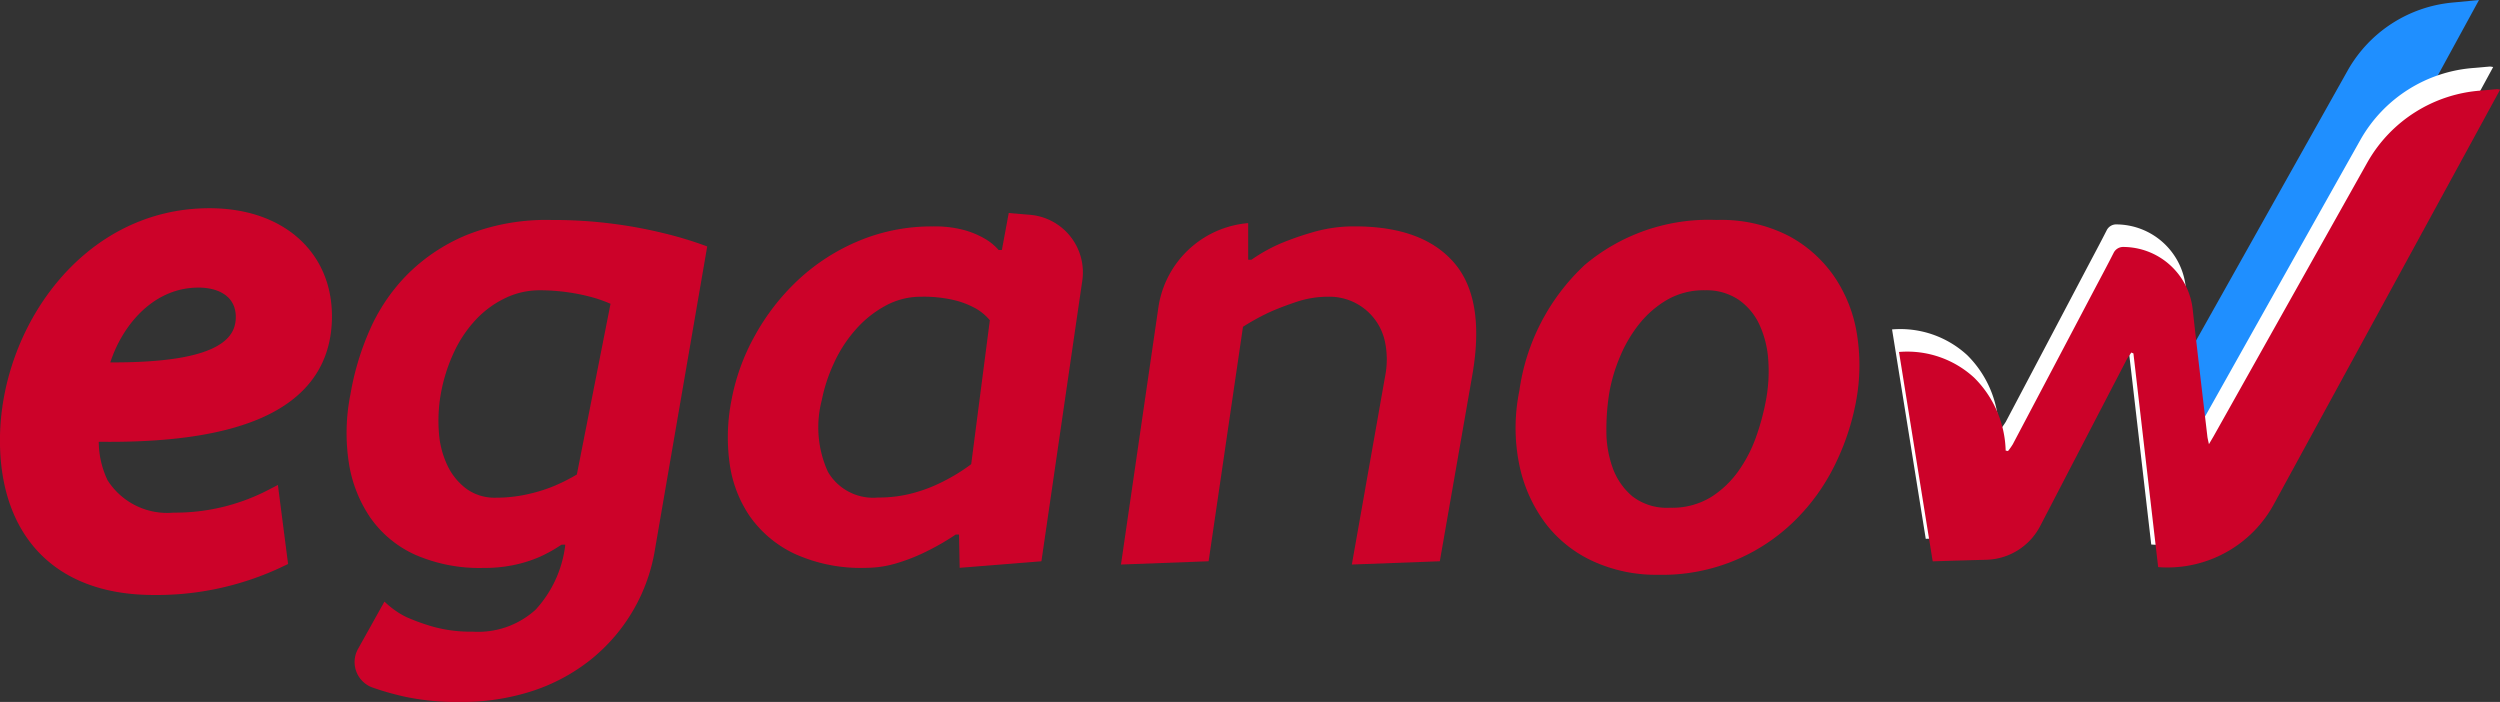 <svg xmlns="http://www.w3.org/2000/svg" viewBox="0 0 157.68 44.273"><rect x="0" y="0" width="157.68" height="44.273" fill="#333333" stroke="none"/><g fill="#cc0229"><path transform="translate(-308.18 -204.67)" d="m343.59 239.026a9.053 9.053 0 0 1 -1.362.763 8.216 8.216 0 0 1 -1.536.495 9.018 9.018 0 0 1 -2.011.207 10.131 10.131 0 0 1 -4.321-.835 6.921 6.921 0 0 1 -2.825-2.341 8.391 8.391 0 0 1 -1.361-3.507 12.445 12.445 0 0 1 .113-4.29 17.147 17.147 0 0 1 1.176-3.95 11.65 11.65 0 0 1 2.351-3.527 11.477 11.477 0 0 1 3.744-2.527 13.535 13.535 0 0 1 5.393-.969 29.091 29.091 0 0 1 3.95.247 28.652 28.652 0 0 1 3.1.577 23.986 23.986 0 0 1 2.784.845l-3.279 19.017a11.213 11.213 0 0 1 -4.146 7.106 11.746 11.746 0 0 1 -3.672 1.938 14.42 14.42 0 0 1 -4.475.67 15.883 15.883 0 0 1 -3.341-.3 17.068 17.068 0 0 1 -2.248-.63l-.021-.008a1.706 1.706 0 0 1 -.836-2.419l1.661-2.976a5.4 5.4 0 0 0 1.361.969 12.923 12.923 0 0 0 1.753.63 8.984 8.984 0 0 0 2.475.3 5.384 5.384 0 0 0 3.95-1.393 7.275 7.275 0 0 0 1.867-4.094zm-1.4-16.047a4.945 4.945 0 0 0 -2.125.485 6.189 6.189 0 0 0 -1.856 1.351 7.812 7.812 0 0 0 -1.393 2.063 10.691 10.691 0 0 0 -.835 2.64 9.709 9.709 0 0 0 -.123 2.362 5.785 5.785 0 0 0 .526 2.114 3.939 3.939 0 0 0 1.207 1.5 3.022 3.022 0 0 0 1.856.567 9.033 9.033 0 0 0 1.949-.206 9.894 9.894 0 0 0 1.64-.495 11.244 11.244 0 0 0 1.527-.763l2.124-10.766a8.612 8.612 0 0 0 -1.237-.433 12.287 12.287 0 0 0 -1.423-.289 12.445 12.445 0 0 0 -1.84-.13z"></path><path transform="translate(-322.33 -204.42)" d="m376.944 240.235a10.112 10.112 0 0 1 -4.5-.887 7.226 7.226 0 0 1 -2.805-2.341 7.756 7.756 0 0 1 -1.289-3.352 12.021 12.021 0 0 1 .113-3.981 13.312 13.312 0 0 1 1.454-4.042 14.165 14.165 0 0 1 2.723-3.527 12.855 12.855 0 0 1 3.816-2.475 11.884 11.884 0 0 1 4.713-.928 7.051 7.051 0 0 1 2 .237 5.541 5.541 0 0 1 1.258.526 3.442 3.442 0 0 1 .887.722h.206l.433-2.331 1.339.112a3.642 3.642 0 0 1 3.3 4.153l-2.578 17.7-5.156.412-.041-2.1h-.206a15.076 15.076 0 0 1 -1.816 1.052 11.471 11.471 0 0 1 -1.825.732 6.759 6.759 0 0 1 -2.026.318zm.763-4.435a8.266 8.266 0 0 0 2.32-.31 9.578 9.578 0 0 0 1.867-.742 11.353 11.353 0 0 0 1.692-1.052l1.175-9.076a3.258 3.258 0 0 0 -.846-.721 5.425 5.425 0 0 0 -1.309-.526 8.318 8.318 0 0 0 -2.2-.237 4.623 4.623 0 0 0 -2.227.567 6.854 6.854 0 0 0 -1.877 1.5 8.535 8.535 0 0 0 -1.371 2.114 10.27 10.27 0 0 0 -.774 2.361 6.77 6.77 0 0 0 .392 4.5 3.3 3.3 0 0 0 3.158 1.622z"></path><path transform="translate(-336.92 -204.8)" d="m422.37 219.078q4.269 0 6.25 2.279t1.175 7.023l-2.063 11.82-5.548.206 2.125-12.024a5.452 5.452 0 0 0 -.021-1.95 3.576 3.576 0 0 0 -3.569-2.918 6.311 6.311 0 0 0 -2.011.32q-.959.319-1.7.65a14.351 14.351 0 0 0 -1.691.928l-2.167 14.788-5.528.206 2.358-16.206a6.25 6.25 0 0 1 5.665-5.328v2.31h.206a10.368 10.368 0 0 1 1.9-1.052 18.886 18.886 0 0 1 2.072-.712 9.211 9.211 0 0 1 2.547-.34z"></path><path transform="translate(-351.56 -204.67)" d="m447.39 229.31a13.366 13.366 0 0 1 4.135-7.941 12.126 12.126 0 0 1 8.323-2.825 9.309 9.309 0 0 1 4.538 1.01 8.151 8.151 0 0 1 2.918 2.64 8.954 8.954 0 0 1 1.393 3.651 12.347 12.347 0 0 1-0.062 4.084 15.432 15.432 0 0 1-1.331 4.033 12.856 12.856 0 0 1-2.516 3.517 11.9 11.9 0 0 1-8.652 3.444 9.543 9.543 0 0 1-4.125-0.866 7.912 7.912 0 0 1-3-2.413 9.314 9.314 0 0 1-1.629-3.672 11.667 11.667 0 0 1 8e-3 -4.662zm11.7-6.333a4.623 4.623 0 0 0-2.393 0.609 6.309 6.309 0 0 0-1.763 1.537 8.566 8.566 0 0 0-1.2 2.052 10.631 10.631 0 0 0-0.65 2.135 14.338 14.338 0 0 0-0.206 2.485 6.824 6.824 0 0 0 0.4 2.393 4.212 4.212 0 0 0 1.248 1.794 3.576 3.576 0 0 0 2.372 0.712 4.7 4.7 0 0 0 2.578-0.67 6.16 6.16 0 0 0 1.763-1.692 8.8 8.8 0 0 0 1.114-2.2 15.153 15.153 0 0 0 0.587-2.207 9.884 9.884 0 0 0 0.144-2.6 6.283 6.283 0 0 0-0.567-2.207 3.893 3.893 0 0 0-1.32-1.557 3.65 3.65 0 0 0-2.112-0.583z"></path></g><path transform="translate(-375.9 -196.51)" d="m513.91 218.88 10.056-17.912a8.487 8.487 0 0 1 6.6-4.295l1.689-0.161-14.257 26.106c-1.269 2.325-4.628 2.416-4.628 2.416l-0.527-4.093z" fill="#1f8fff"></path><path transform="translate(-295.61 -204.54)" d="m313.238 239.817a18 18 0 0 1 -7.921 1.75c-6.216 0-9.21-3.777-9.21-9.256 0-6.77 4.973-14.138 12.71-14.138 4.421 0 7.23 2.579 7.23 6.309 0 5.756-6.032 7.6-14.69 7.414a6.2 6.2 0 0 0 .6 3.178 4.957 4.957 0 0 0 4.605 2.3 13.255 13.255 0 0 0 6.171-1.474zm-5.111-17.637c-3.362 0-5.572 2.993-6.217 5.71 5.526.093 9.072-.691 9.072-3.361-.001-1.474-1.152-2.35-2.856-2.35z" fill="#cc0229" stroke="#cc0229" stroke-miterlimit="10"></path><path transform="translate(-365.53 -198.98)" d="m522.778 203.209c-.337.621-.645 1.19-.956 1.758q-6.628 12.144-13.258 24.288a7.647 7.647 0 0 1 -7.351 4.069q-.779-6.728-1.561-13.48l-.133-.053a5.644 5.644 0 0 0 -.309.476l-5.439 10.471a3.945 3.945 0 0 1 -3.4 2.126c-1.176.031-2.531.07-3.38.1-.706-4.392-1.411-8.774-2.125-13.207a6.229 6.229 0 0 1 4.744 1.627 6.713 6.713 0 0 1 1.982 4.594l.147.031a4.116 4.116 0 0 0 .3-.424q2.553-4.833 5.1-9.669c.422-.8.853-1.6 1.259-2.4a.667.667 0 0 1 .572-.382 4.422 4.422 0 0 1 4.416 3.916c.293 2.676.615 5.349.926 8.024.016.134.05.266.1.5.122-.206.2-.339.28-.475 3.057-5.445 5.97-10.641 9.734-17.335a8.967 8.967 0 0 1 7.159-4.5c.331-.026.661-.06.992-.087a1.252 1.252 0 0 1 .201.032z" fill="#fff"></path><path transform="translate(-365.79 -199.82)" d="m523.475 205.475c-.338.622-.646 1.19-.956 1.758q-6.628 12.145-13.258 24.288a7.649 7.649 0 0 1 -7.351 4.069l-1.561-13.48-.134-.054c-.1.158-.222.309-.309.477l-5.438 10.467a3.946 3.946 0 0 1 -3.4 2.126c-1.176.031-2.53.07-3.379.1-.707-4.392-1.412-8.774-2.125-13.207a6.228 6.228 0 0 1 4.744 1.626 6.715 6.715 0 0 1 1.983 4.594l.147.031a4.018 4.018 0 0 0 .3-.424q2.553-4.832 5.1-9.669c.422-.8.854-1.6 1.259-2.4a.669.669 0 0 1 .572-.381 4.423 4.423 0 0 1 4.417 3.916c.293 2.676.614 5.349.926 8.024.015.134.05.266.1.5.122-.207.2-.339.28-.475q4.867-8.667 9.734-17.335a8.967 8.967 0 0 1 7.159-4.495c.331-.026.662-.06.992-.088a1.256 1.256 0 0 1 .198.032z" fill="#cc0229"></path></svg>